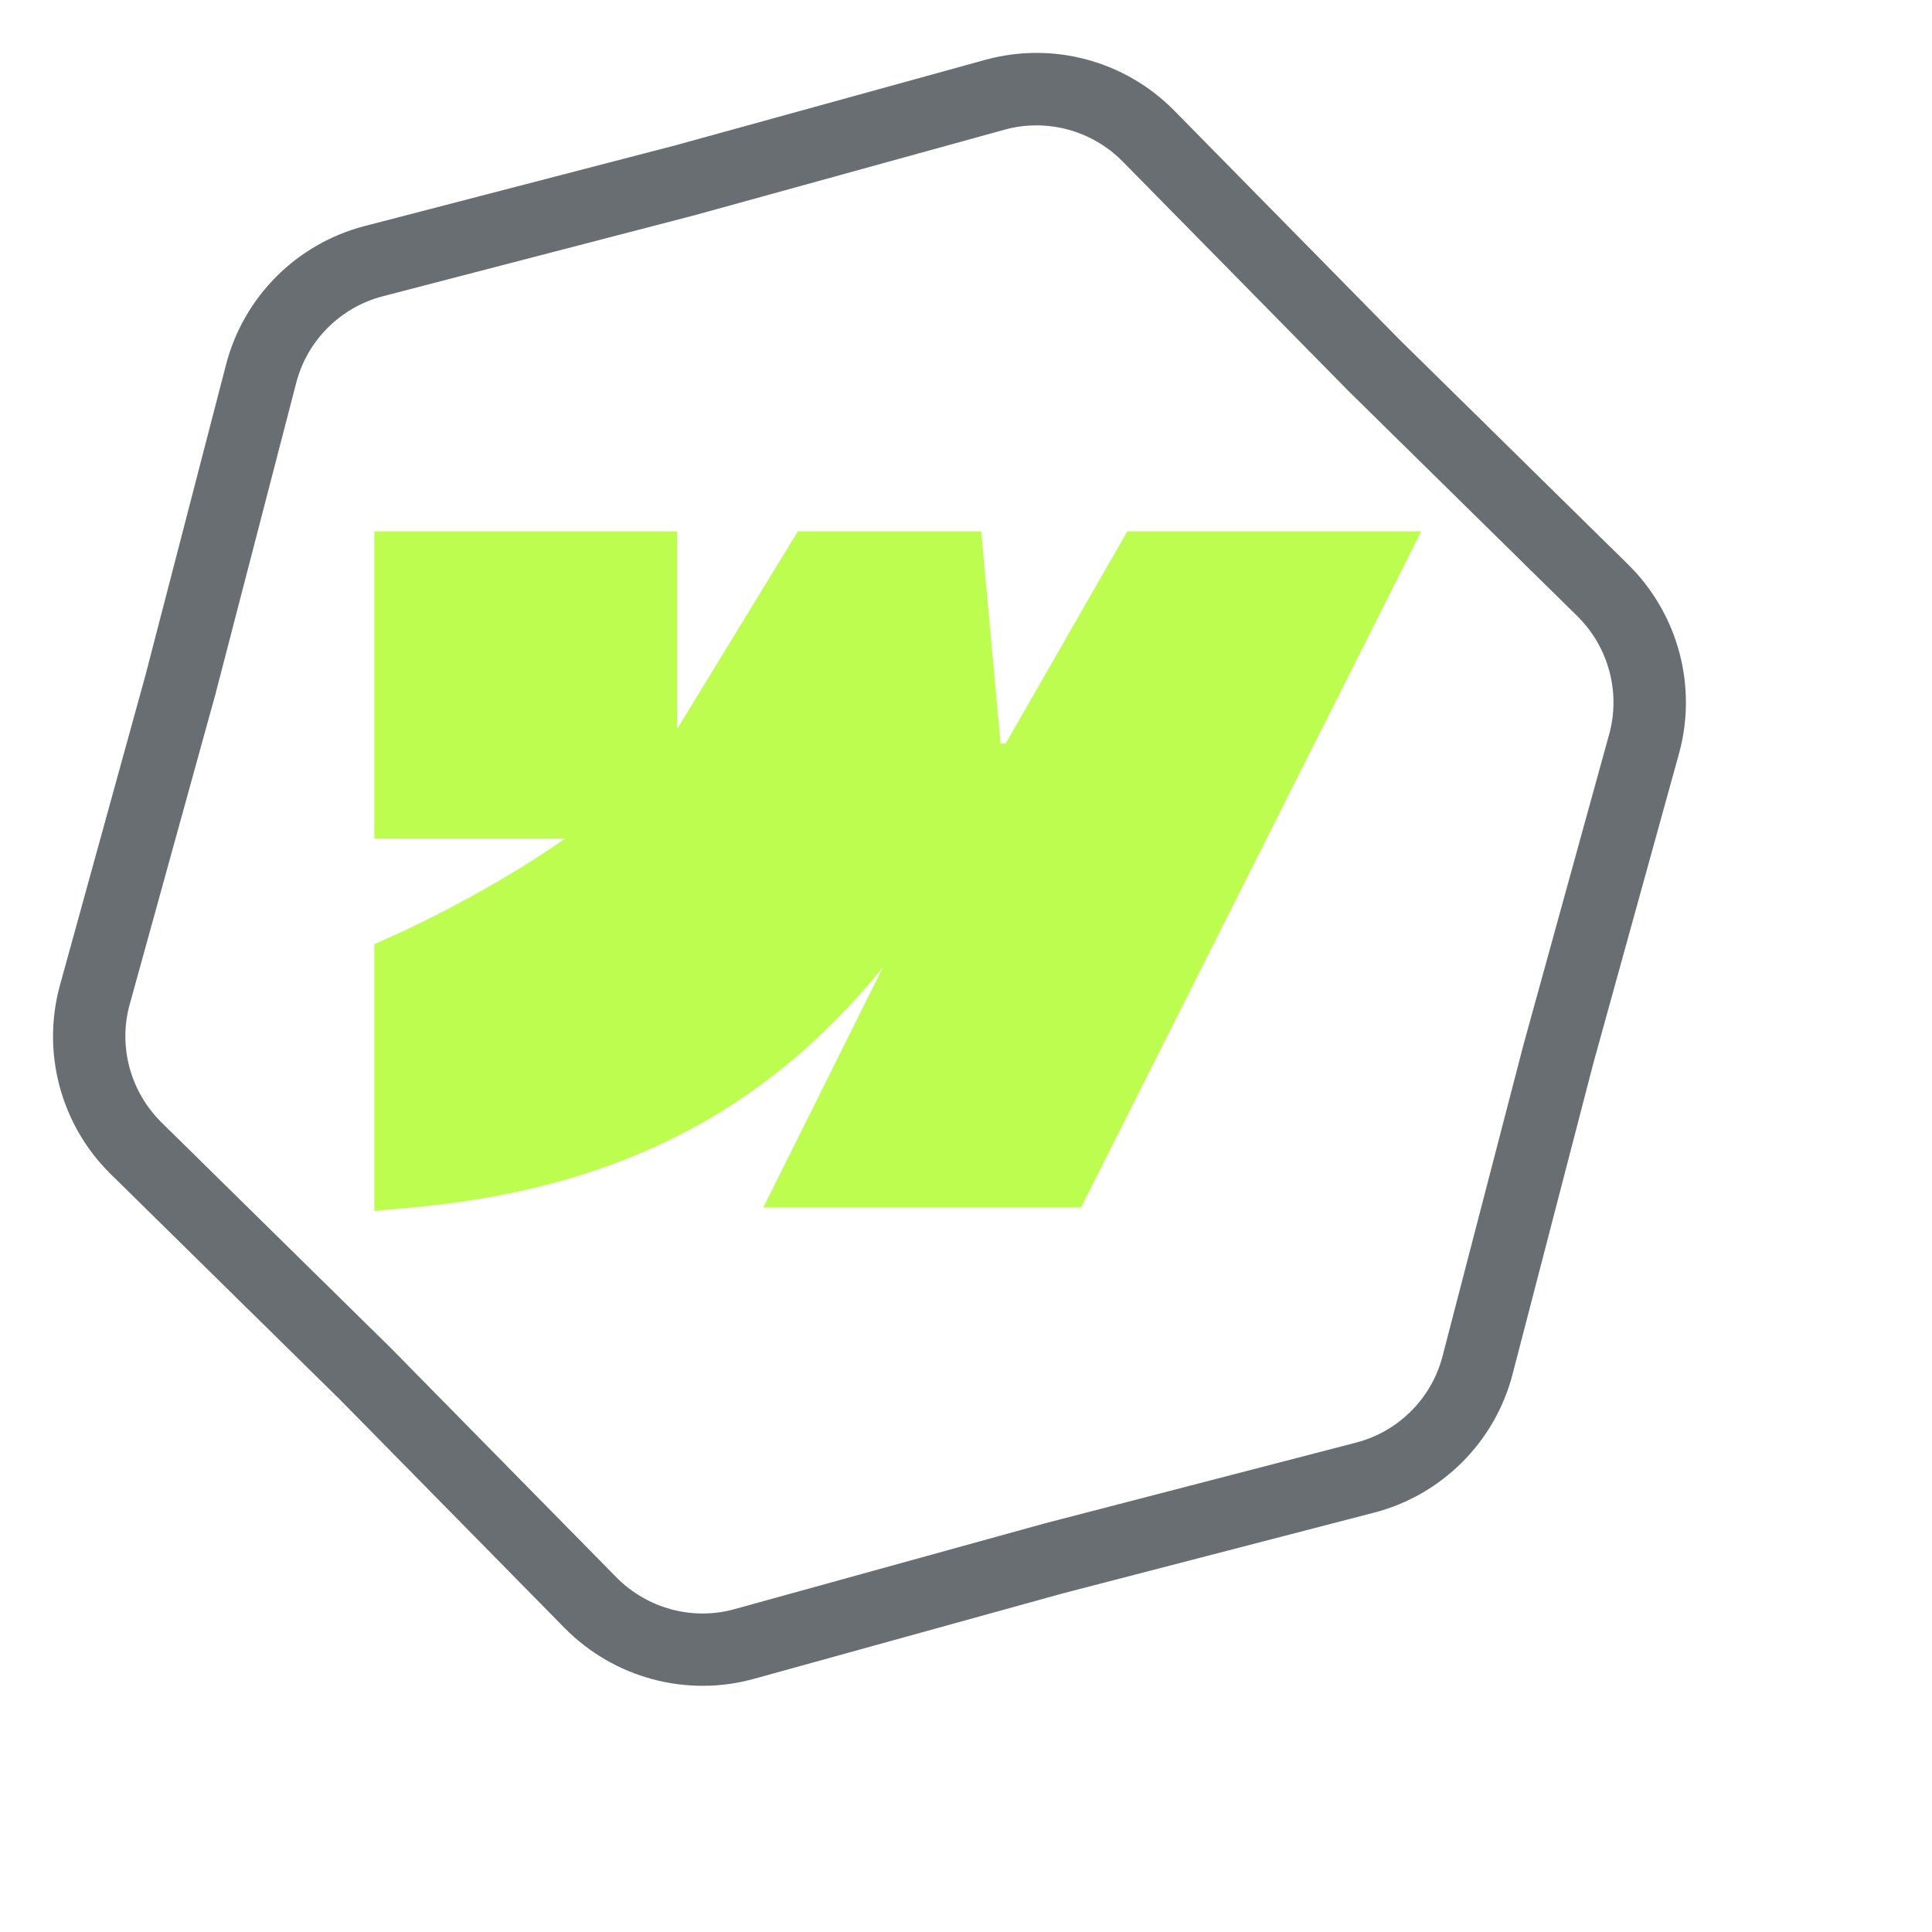 <svg width="80" height="80" viewBox="0 0 80 80" fill="none" xmlns="http://www.w3.org/2000/svg">
<g clip-path="url(#clip0_47_575)">
<mask id="mask0_47_575" style="mask-type:luminance" maskUnits="userSpaceOnUse" x="0" y="0" width="80" height="80">
<path d="M80 0H0V80H80V0Z" fill="white"/>
</mask>
<g mask="url(#mask0_47_575)">
<path fill-rule="evenodd" clip-rule="evenodd" d="M15.094 9.362C12.287 10.09 10.088 12.289 9.36 15.097L6.022 27.966L2.487 40.779C1.709 43.579 2.515 46.577 4.58 48.613L14.062 57.94L23.382 67.415C25.418 69.48 28.423 70.293 31.224 69.516L44.029 65.973L56.899 62.635C59.706 61.907 61.905 59.708 62.633 56.901L65.978 44.024L69.52 31.219C70.298 28.419 69.485 25.413 67.42 23.377L57.945 14.057L48.618 4.575C46.582 2.51 43.584 1.704 40.784 2.482L27.971 6.017L15.094 9.362ZM28.749 8.916L15.851 12.268C14.097 12.721 12.719 14.1 12.266 15.853L8.921 28.744L5.372 41.585C4.884 43.331 5.4 45.205 6.687 46.478L16.183 55.819L25.524 65.315C26.797 66.602 28.671 67.118 30.418 66.63L43.258 63.081L56.149 59.736C57.903 59.284 59.282 57.905 59.734 56.151L63.086 43.254L66.628 30.42C67.116 28.673 66.607 26.792 65.32 25.519L55.824 16.178L46.483 6.682C45.21 5.395 43.329 4.886 41.583 5.374L28.749 8.916Z" fill="#686E71"/>
<path d="M56.42 23.5L43.84 48.5H34.03L39.19 38.14H36.16C31.82 43.87 26.23 47.64 17 48.5V40.07C17 40.07 24.03 36.93 27.5 33.22H17V23.5H26.54V32.31H28.5L33.88 23.5H39.26L40.06 32.26L42.5 32.31L47.55 23.5H56.42Z" fill="#BCFD4F" stroke="#BCFD4F" stroke-width="3"/>
</g>
</g>
<defs>
<clipPath id="clip0_47_575">
<rect width="80" height="80" fill="white"/>
</clipPath>
</defs>
</svg>
